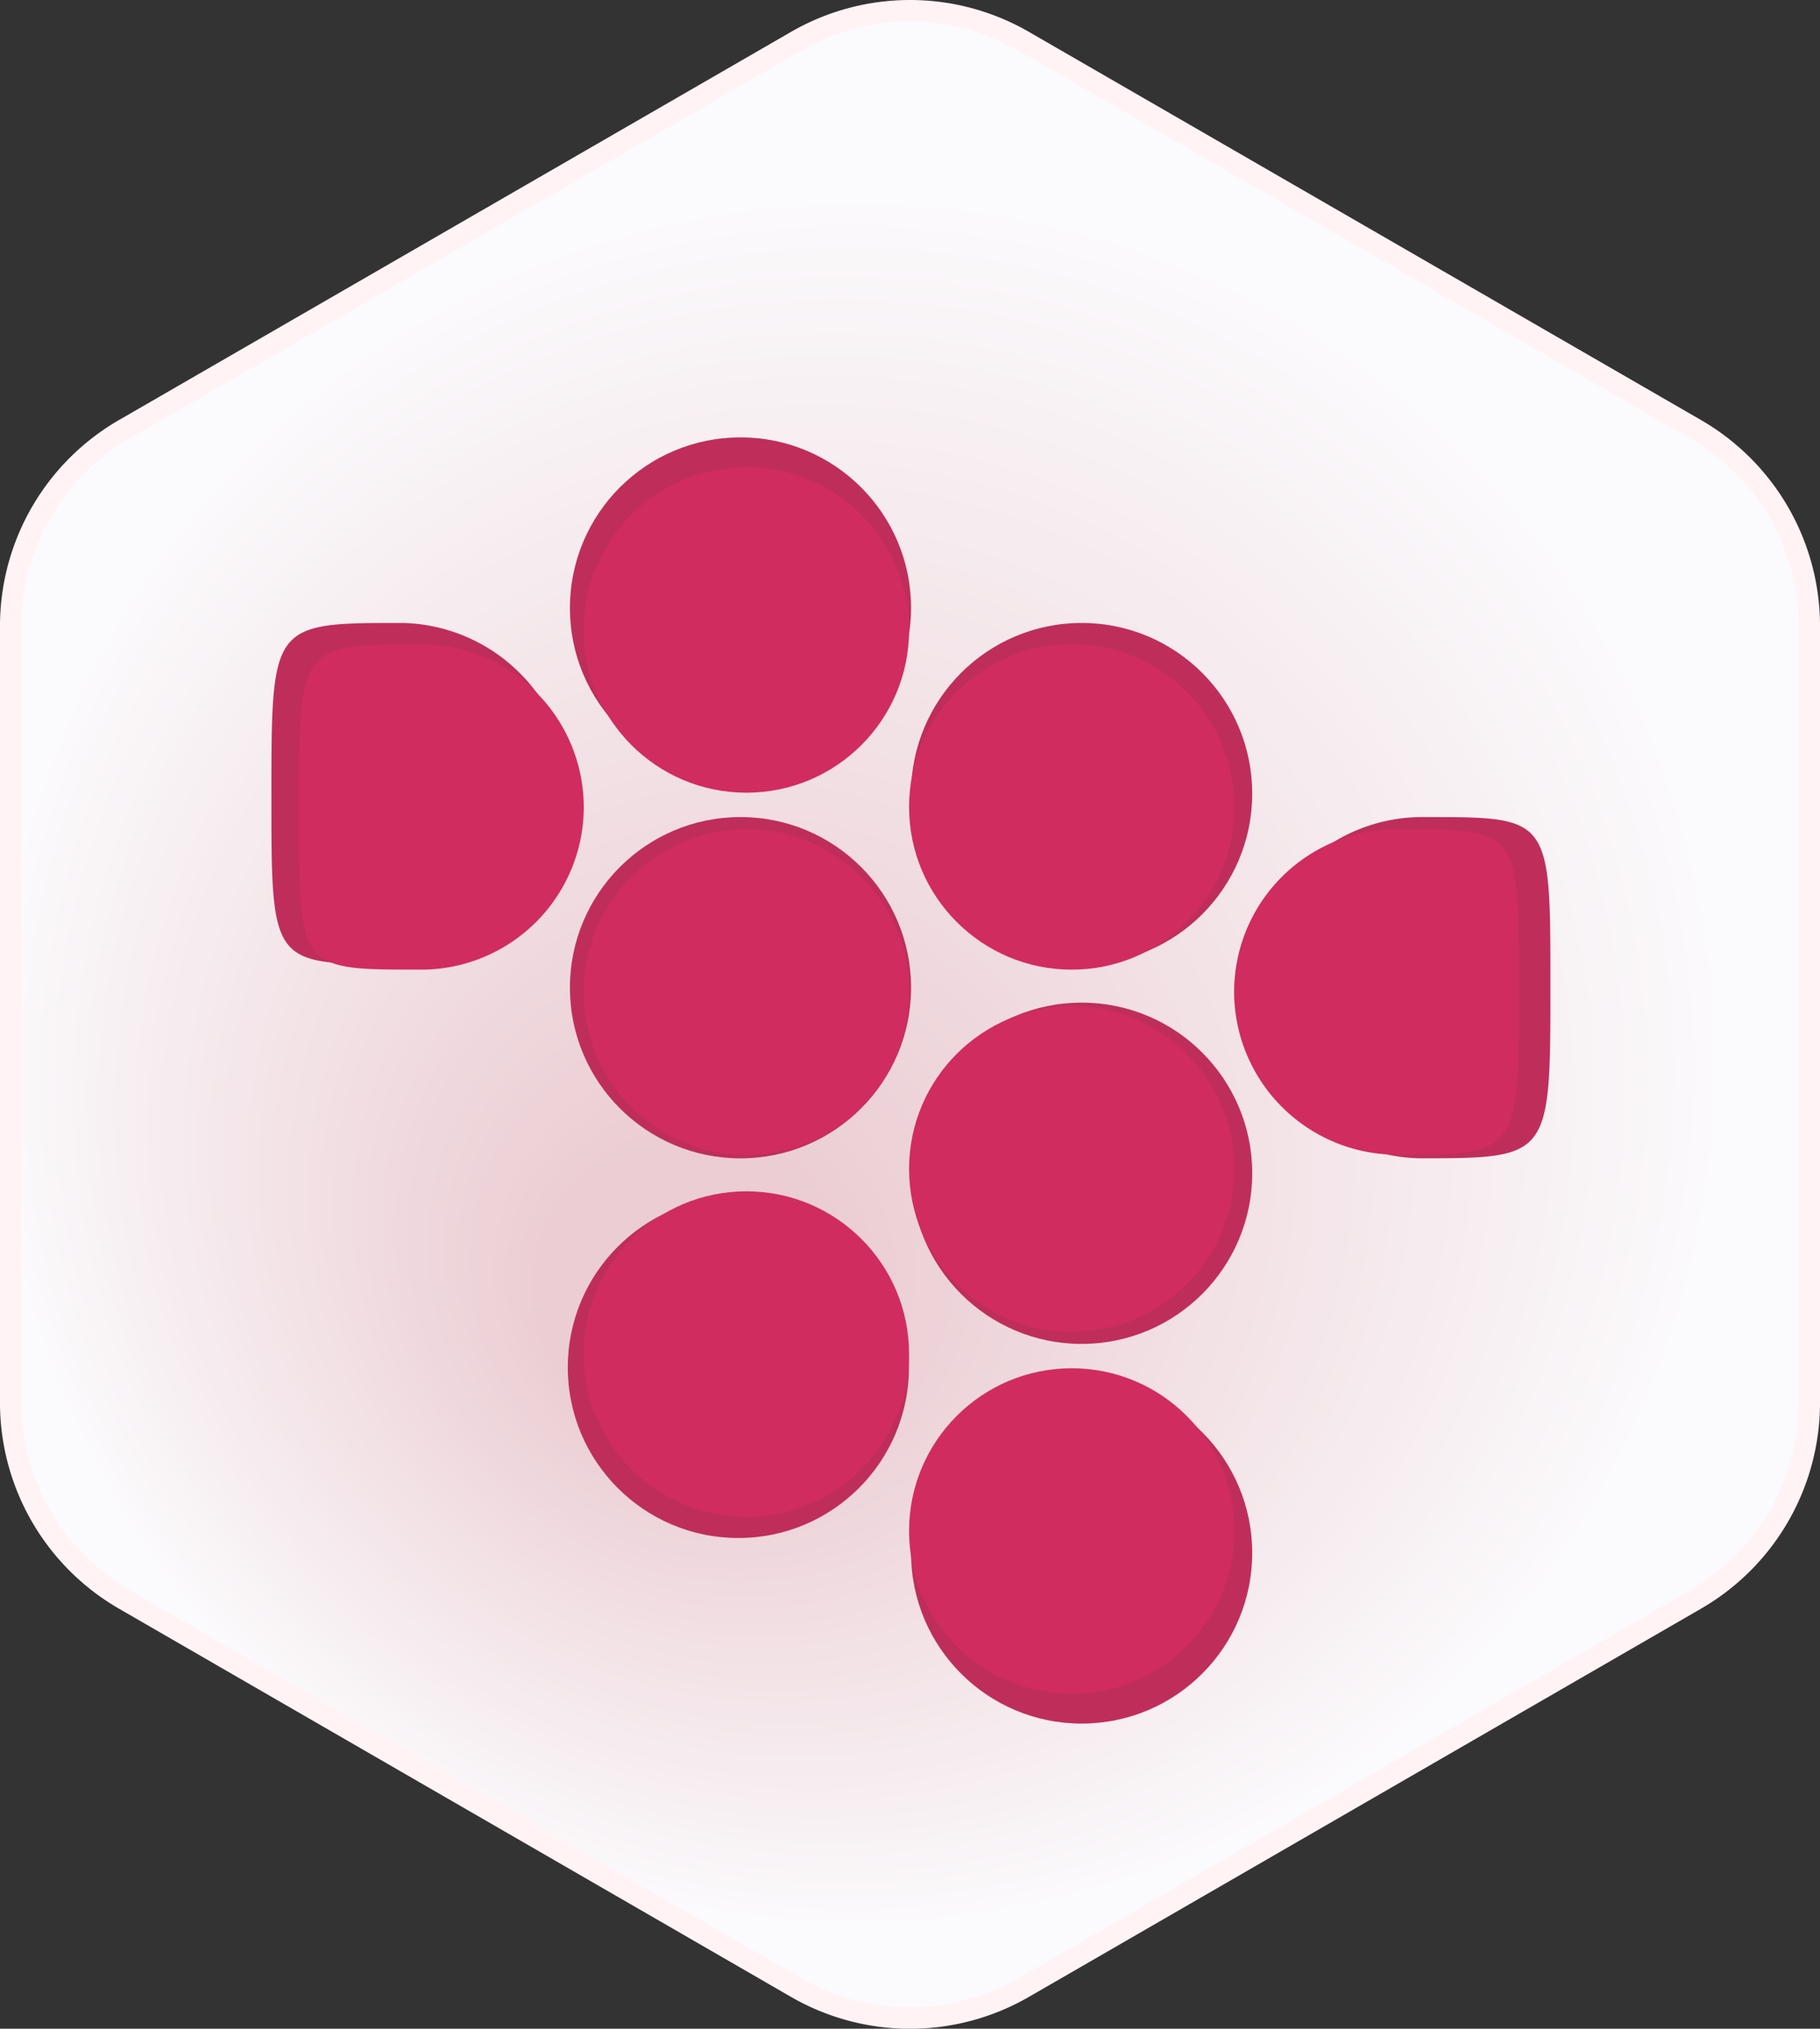 <svg xmlns="http://www.w3.org/2000/svg" xmlns:xlink="http://www.w3.org/1999/xlink" viewBox="0 0 853.58 951.1"><rect x="0" y="0" width="853.58" height="951.1" fill="#333333" stroke="none"/><defs><style>.cls-1{stroke:#fff3f6;stroke-miterlimit:10;stroke-width:10px;fill:url(#radial-gradient);}.cls-2{fill:#bf2e5b;}.cls-3{fill:#d12c5f;}</style><radialGradient id="radial-gradient" cx="488.26" cy="533.89" fx="393.003" fy="665.235" r="406.02" gradientUnits="userSpaceOnUse"><stop offset="0.16" stop-color="#ebcdd3"/><stop offset="1" stop-color="#fbfafc"/></radialGradient></defs><g id="Layer_1" data-name="Layer 1"><path class="cls-1" d="M459.2,56.23,144,238.21a106.59,106.59,0,0,0-53.3,92.31v364A106.59,106.59,0,0,0,144,786.79l315.19,182a106.61,106.61,0,0,0,106.6,0L881,786.79a106.59,106.59,0,0,0,53.3-92.31v-364A106.59,106.59,0,0,0,881,238.21L565.8,56.23A106.61,106.61,0,0,0,459.2,56.23Z" transform="translate(-85.71 -36.95)"/></g><g id="Layer_3" data-name="Layer 3"><circle class="cls-2" cx="347.29" cy="285.05" r="80"/><circle class="cls-2" cx="347.29" cy="463.05" r="80"/><circle class="cls-2" cx="346.29" cy="641.05" r="80"/><circle class="cls-2" cx="507.29" cy="372.05" r="80"/><circle class="cls-2" cx="507.29" cy="550.05" r="80"/><circle class="cls-2" cx="507.29" cy="728.05" r="80"/><path class="cls-2" d="M353,407.48A80,80,0,0,1,271.48,489C213,489,213,489,213,410.52,213,329,213,329,274.52,329A80.29,80.29,0,0,1,353,407.48Z" transform="translate(-85.71 -36.95)"/><path class="cls-2" d="M672.87,501.52A80,80,0,0,1,754.38,420c58.48,0,58.49,0,58.48,78.47,0,81.52,0,81.5-61.52,81.5A80.27,80.27,0,0,1,672.87,501.52Z" transform="translate(-85.71 -36.95)"/><circle class="cls-3" cx="350.07" cy="295.34" r="76.29"/><path class="cls-3" d="M512.07,502a76.29,76.29,0,1,1-76.29-76.29A76.29,76.29,0,0,1,512.07,502Z" transform="translate(-85.71 -36.95)"/><circle class="cls-3" cx="350.07" cy="634.8" r="76.29"/><circle class="cls-3" cx="502.64" cy="378.3" r="76.29"/><circle class="cls-3" cx="502.64" cy="548.03" r="76.29"/><circle class="cls-3" cx="502.64" cy="717.76" r="76.29"/><path class="cls-3" d="M359.49,413.8a76.3,76.3,0,0,1-77.73,77.72c-55.76,0-55.77,0-55.76-74.83C226,339,226,339,284.66,339A76.56,76.56,0,0,1,359.49,413.8Z" transform="translate(-85.71 -36.95)"/><path class="cls-3" d="M664.52,503.47a76.3,76.3,0,0,1,77.72-77.73c55.77,0,55.78,0,55.77,74.83,0,77.73,0,77.72-58.67,77.72A76.55,76.55,0,0,1,664.52,503.47Z" transform="translate(-85.71 -36.95)"/></g></svg>